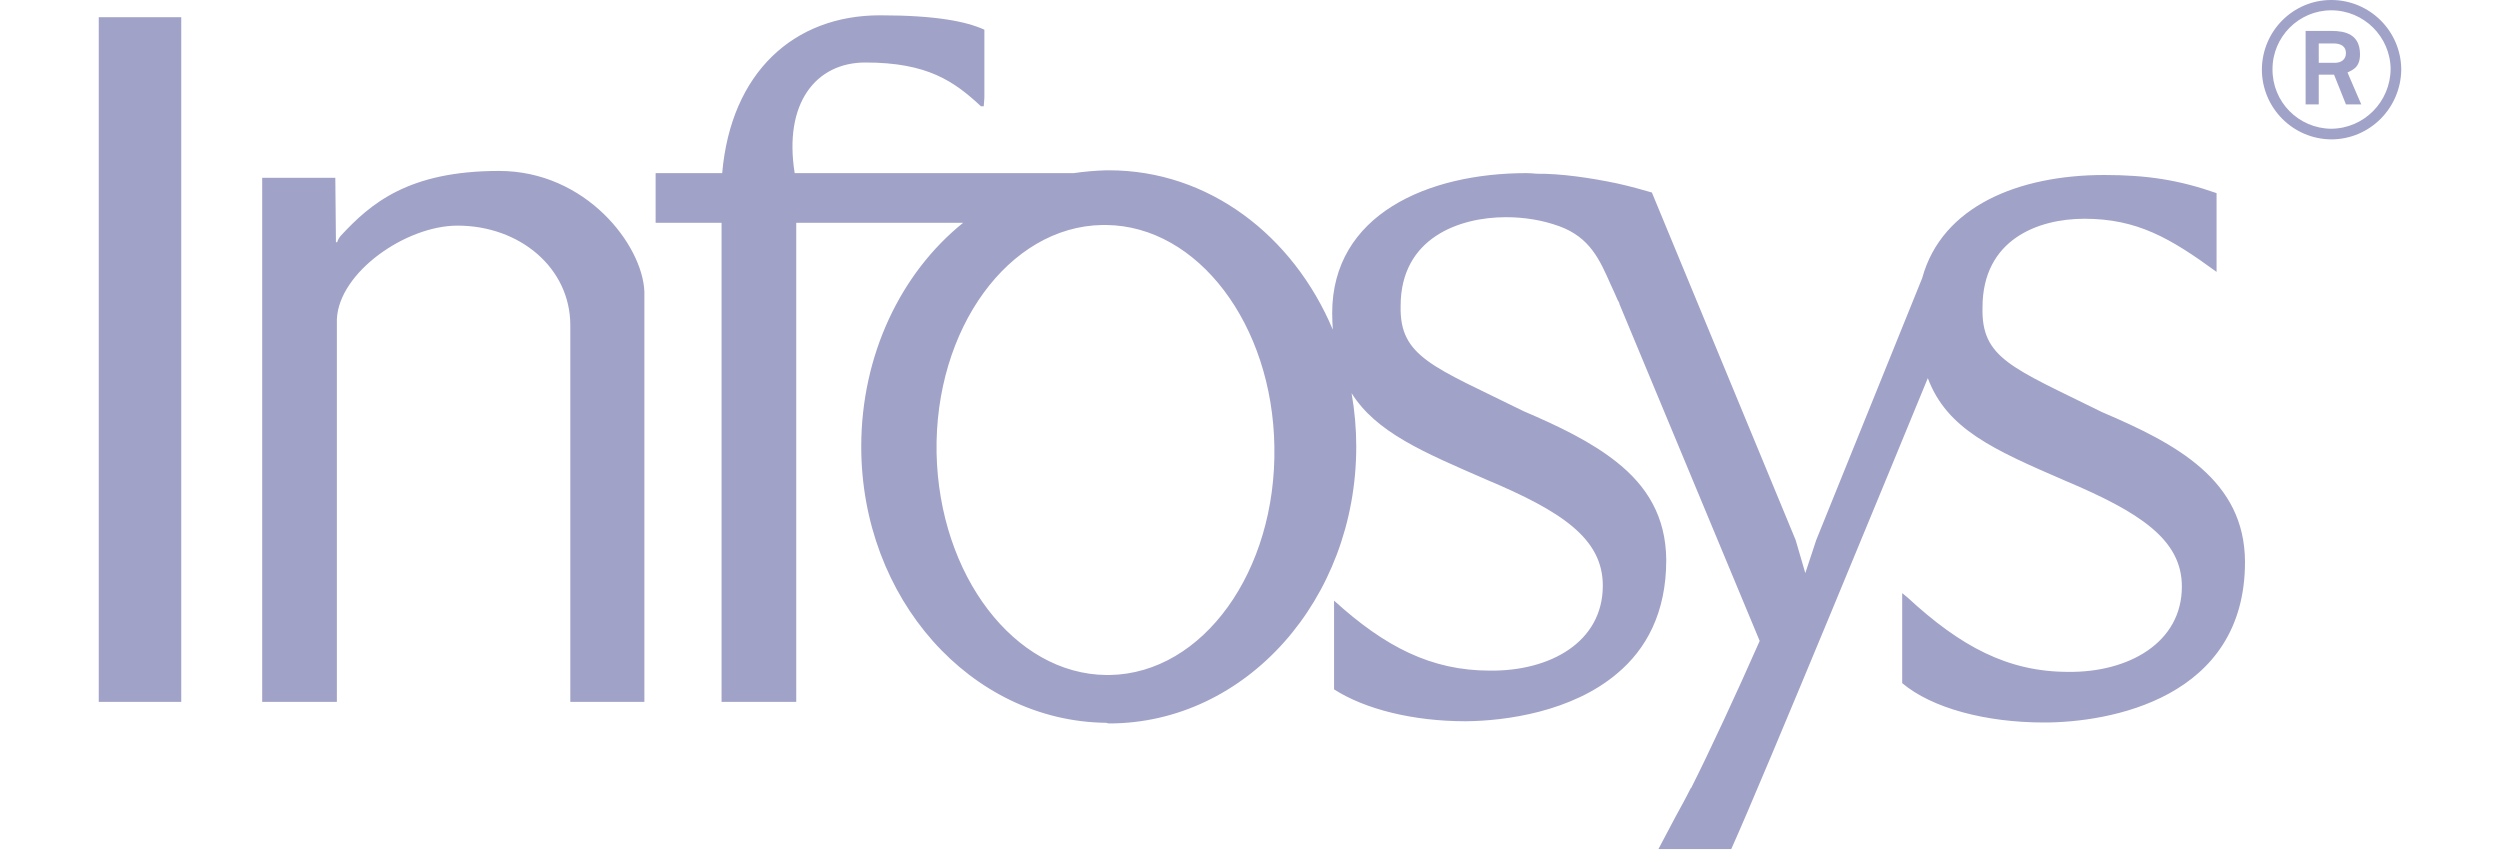 <?xml version="1.0" encoding="utf-8"?>
<!-- Generator: Adobe Illustrator 26.0.3, SVG Export Plug-In . SVG Version: 6.00 Build 0)  -->
<svg version="1.1" id="Layer_1" xmlns="http://www.w3.org/2000/svg" xmlns:xlink="http://www.w3.org/1999/xlink" x="0px" y="0px"
	 viewBox="0 0 800 271.9" style="enable-background:new 0 0 800 271.9;" xml:space="preserve">
<style type="text/css">
	.st0{fill-rule:evenodd;clip-rule:evenodd;fill:#A0A2C8;}
</style>
<path class="st0" d="M746,0c-12.2,0-22.1,9.9-22.2,22.2c0,12.3,9.9,22.3,22.2,22.4c12.3,0,22.3-10,22.4-22.4
	C768.3,9.9,758.3,0,746,0z M746,3.3c10.4,0,18.9,8.4,19,18.8c-0.1,10.5-8.5,19-19,19.1c-10.5-0.1-18.9-8.6-18.8-19.1
	C727.2,11.8,735.6,3.3,746,3.3C746,3.3,746,3.3,746,3.3z M281.6,4.9c-27.6,0-47.7,18.3-50.5,50.5h-21.3v15.9h21.1v153.3h23.9V71.3
	h53.4c-19.9,16-32.6,42.3-32.6,71.6c0,48.6,35,87.9,78.4,88.4c0.3,0.1,0.6,0.2,0.9,0.2c43.8,0,79.1-39.7,79.1-88.6
	c0-5.7-0.5-11.4-1.5-17.1c7.9,12.6,23,18.9,43.2,27.7c24,10.1,37.2,18.8,37.2,33.9c0,18.1-16.9,27.4-36.1,27.2
	c-18.8,0-33.6-7.6-49.9-22.4v28.4c10,6.4,25.4,10.2,42.1,10.2c12.8-0.1,34-3,48.5-15.3c9.2-7.7,15.7-19.3,15.7-36.3
	c-0.1-14-6.3-23.7-15.7-31.2c-8.2-6.6-18.9-11.7-29.9-16.4c-28.9-14.3-39.8-17.3-39.4-33.7c0-21.8,18.8-28.4,33.7-28.4
	c5.8,0,11.6,0.9,17.1,2.9c9.8,3.6,12.9,10.7,16.4,18.6c1.1,2.4,1.8,3.9,2.2,4.9c0.2,0.3,0.3,0.6,0.5,0.9c0.2,0.4,0.1,0.5,0,0.2
	l45,108.1c-7.6,17.2-16.1,35.5-21.9,47l-0.2,0.2c-0.9,1.7-1.7,3.4-2.4,4.6c-0.8,1.5-1.6,3-2.4,4.4l-5.5,10.4h23.3
	c10.2-22.6,53.6-128.1,62.9-150.7c6.1,16.3,21,22.9,43.9,32.8c23.9,10.1,37.4,18.8,37.4,33.9c0,18-17.1,27.5-36.3,27.3
	c-19.4,0-34.5-8.1-51.6-23.9l-1.6-1.3v28.8c9.5,8,26.7,12.6,45.4,12.6c20.9,0,64.3-7.6,64.3-51.4c-0.1-26.2-22-37.8-45.7-47.9
	c-28.9-14.3-38.7-17.2-38.3-33.5c0-21.8,17.8-28.4,32.6-28.4c16.9,0,27.5,6.2,42.3,17V61.8c-12-4.2-22.2-5.8-35.9-5.8
	c-27.3,0-52,9.9-58.3,33l-33.9,83.8l-3.5,10.6l-3.1-10.6L528.6,61.6c-3.1-0.9-7-2-11.1-2.9c-8.5-1.8-18.2-3.2-25.7-3.1
	c-1.1-0.1-2.2-0.2-3.3-0.2c-31.7,0-62.2,13.3-62.2,44.8c0,1.8,0.1,3.7,0.2,5.3c-12.7-30.2-39.8-51-71.6-51H354
	c-3.5,0.1-7,0.4-10.4,0.9h-89.3c-3.6-22.4,6.8-35.4,22.6-35.4c19.9,0,28.4,6,37,14h0.9c0,0,0.1-1,0.2-2.7V9.5
	C309.3,6.9,299.6,4.9,281.6,4.9L281.6,4.9z M31.6,5.5v219.1H58V5.5H31.6z M737.8,9.9v23.5h4.2v-9.5h4.9l3.8,9.5h4.9l-4.4-10.2
	c1.5-0.8,4-1.5,4-5.8c0-6.5-4.8-7.5-9.1-7.5L737.8,9.9z M742,13.9h4.7c2.5,0,4,1,4,3.1s-1.6,3.1-3.5,3.1H742V13.9z M159.7,54.7
	c-29,0-41.1,10.4-50.7,20.8c-0.5,0.6-0.9,1.3-1.1,2h-0.4l-0.2-20.6H83.9v167.7h23.9V102.1c0.7-15,22.1-29.9,38.6-29.9
	c19.9,0,36.1,13.5,36.1,31.9v120.5h23.7V93.3C205.6,78.4,187.5,54.7,159.7,54.7L159.7,54.7z M352.7,72h1.3
	c29.3,0.3,53.2,31.8,53.8,70.9c0.7,39.8-22.8,72.6-52.7,73.1H354c-29.4-0.3-53.5-31.9-54.3-71.1C299,105.2,322.8,72.5,352.7,72
	L352.7,72z"/>
</svg>
